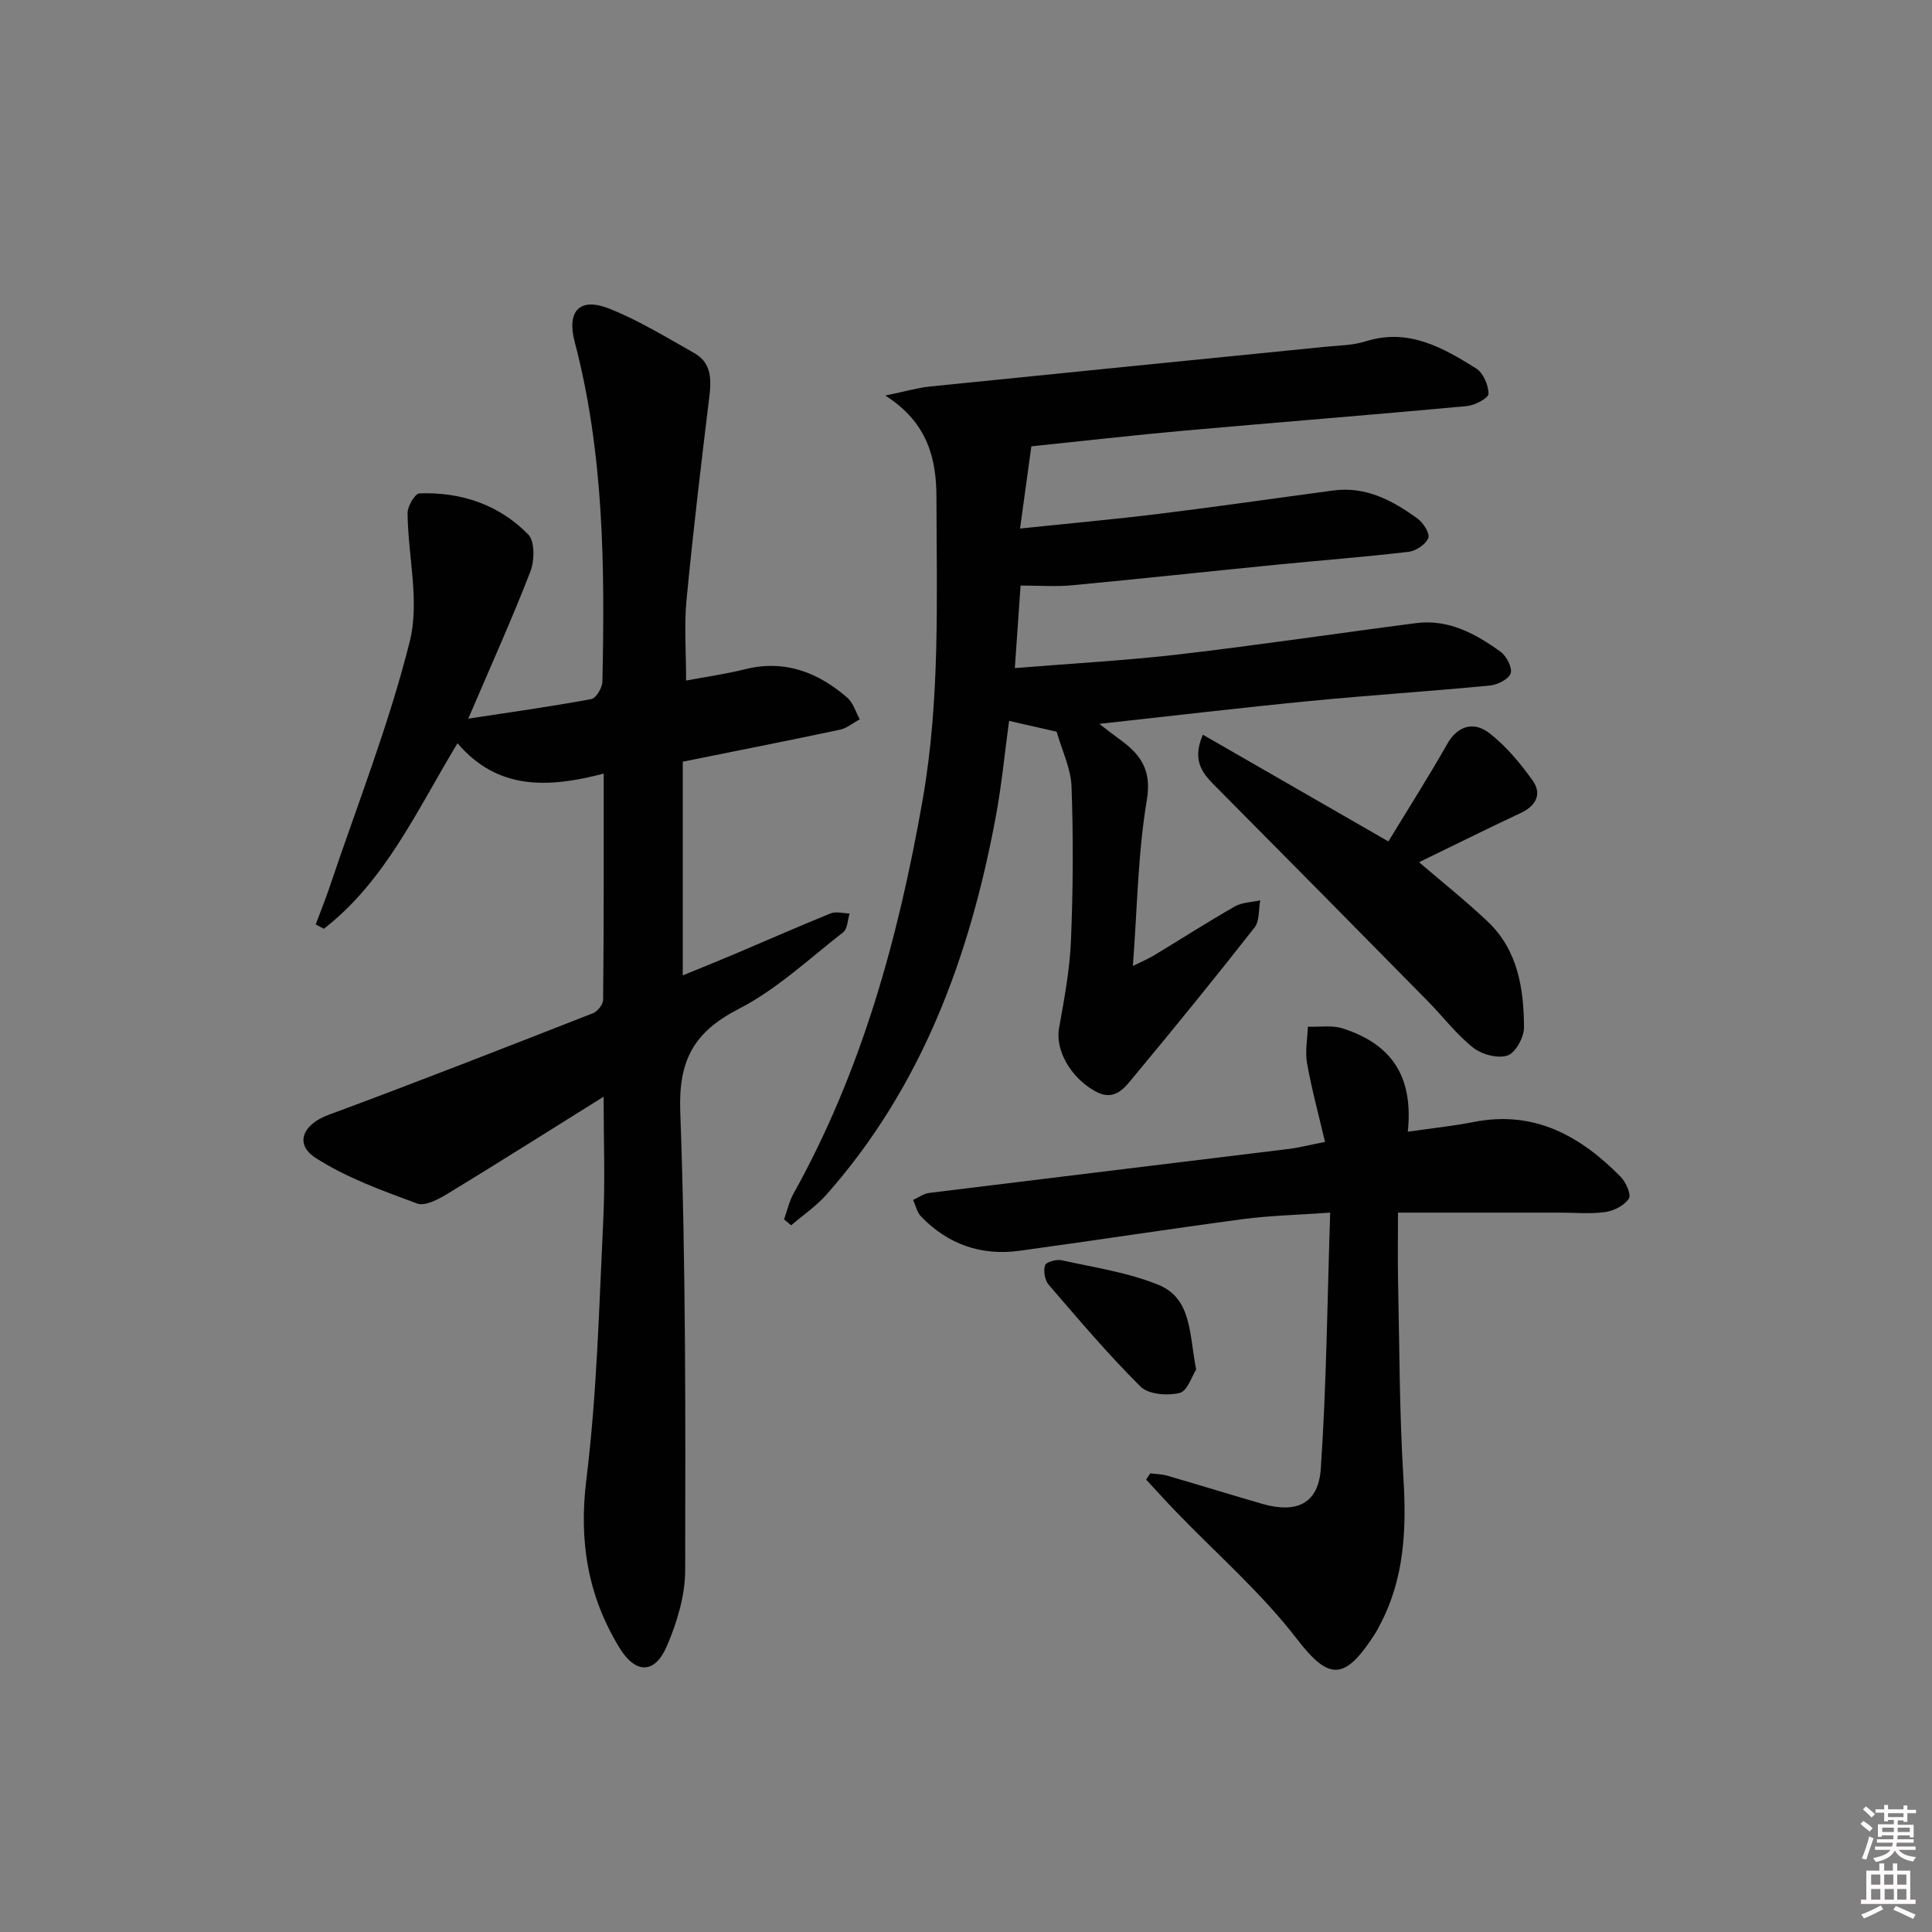 <svg enable-background="new 0 0 400 400" viewBox="0 0 400 400" xmlns="http://www.w3.org/2000/svg"><rect x="0" y="0" width="400" height="400" fill="#808080" stroke="none"/><path d="m385.2 377.6.6-.6c.6.4 1.3.9 1.9 1.5l-.6.7c-.8-.6-1.4-1.1-1.9-1.6zm.3 7.1c.6-1.4 1.1-2.9 1.5-4.5.3.1.6.3.9.4-.5 1.4-1 2.9-1.5 4.4l-.9-.2zm.2-10.1.6-.6c.7.5 1.3 1.1 1.9 1.6l-.7.7c-.6-.6-1.2-1.2-1.8-1.7zm8.4-.8h.8v.9h1.8v.7h-1.8v1.8h-.8v-.3h-1.2v.9h3.3v2.6h-.8v-.4h-2.5c0 .3 0 .6-.1.8h3.4v.7h-3.5c0 .3-.1.6-.1.8h4v.7h-3.5c.7.9 1.9 1.3 3.6 1.5-.2.2-.4.5-.6.9-1.9-.3-3.2-1.1-3.8-2.3-.5 1.1-1.8 2-3.9 2.4-.2-.3-.4-.5-.6-.8 1.9-.4 3.1-.9 3.6-1.7h-3.2v-.7h3.5c.1-.2.1-.5.2-.8h-3.3v-.7h3.4c0-.2 0-.5 0-.8h-2.4v.3h-.8v-2.6h3.3v-.9h-1.2v.3h-.8v-1.8h-1.8v-.7h1.8v-.9h.8v.9h3.2zm-4.4 5.5h2.4c0-.3 0-.6 0-.9h-2.4zm1.2-3.1h3.2v-.8h-3.2zm4.4 2.2h-2.4v.9h2.5v-.9z" fill="#fcfafa"/><path d="m389.2 385.8h.9v1.5h1.8v-1.5h.9v1.5h2.7v6h1.1v.9h-11.3v-.9h1.1v-6h2.7v-1.5zm.2 8.7.5.8c-1.2.6-2.5 1.3-4 1.9-.2-.3-.3-.6-.6-.8 1.6-.6 3-1.3 4.1-1.9zm-2-4.3h1.9v-2.1h-1.9zm0 3.1h1.9v-2.2h-1.9zm2.7-3.1h1.9v-2.1h-1.9zm.1 3.1h1.9v-2.2h-1.9zm2.3 1.3c1.4.6 2.7 1.2 4.1 1.8l-.5.9c-1.5-.7-2.8-1.4-4.1-1.9zm2.2-6.5h-1.9v2.1h1.9zm-1.9 5.2h1.9v-2.2h-1.9z" fill="#fcfafa"/><g fill="#010101"><path d="m124.99 160.17c-11.57 3.01-21.96 3.44-30.27-6.29-8.42 13.93-14.95 28.55-27.68 38.42-.56-.31-1.11-.62-1.67-.92.95-2.55 1.97-5.07 2.84-7.64 5.7-16.96 12.32-33.69 16.64-50.99 2.06-8.27-.38-17.63-.47-26.5-.02-1.42 1.54-4.06 2.44-4.1 8.63-.32 16.49 2.32 22.54 8.5 1.39 1.42 1.32 5.43.45 7.68-3.82 9.87-8.19 19.54-12.86 30.46 9.03-1.38 17.28-2.53 25.47-4.05.99-.18 2.27-2.34 2.3-3.6.51-23.65.34-47.25-5.74-70.38-1.69-6.41 1.07-9.29 7.19-6.85 6.11 2.43 11.81 5.94 17.57 9.19 3.61 2.04 3.56 5.48 3.1 9.19-1.7 13.98-3.37 27.97-4.71 42-.5 5.23-.08 10.56-.08 16.61 3.98-.75 8.14-1.33 12.19-2.34 8.22-2.05 15.09.62 21.17 5.87 1.24 1.07 1.75 2.97 2.6 4.49-1.37.74-2.66 1.85-4.13 2.16-10.7 2.27-21.43 4.38-32.52 6.62v44.24c3.71-1.52 7.31-2.96 10.87-4.47 6.58-2.79 13.12-5.68 19.74-8.36 1.12-.45 2.61-.01 3.93.02-.42 1.32-.42 3.17-1.31 3.87-7.07 5.51-13.78 11.84-21.64 15.88-9.31 4.79-12.5 10.63-12.11 21.29 1.16 31.61 1.08 63.26 1.02 94.9-.01 5.28-1.68 10.84-3.8 15.75-2.52 5.84-6.49 5.76-9.81.33-6.57-10.75-8.43-22.09-6.85-34.85 2.2-17.78 2.63-35.79 3.5-53.72.4-8.25.07-16.53.07-25.52-11.19 6.99-21.67 13.62-32.27 20.07-1.89 1.15-4.69 2.66-6.35 2.04-7.2-2.66-14.6-5.32-20.99-9.43-4.52-2.9-2.58-6.98 2.58-8.89 18.36-6.79 36.59-13.94 54.82-21.07.95-.37 2.1-1.81 2.11-2.77.16-15.4.12-30.84.12-46.84z"/><path d="m211.3 121.23c-.4 5.75-.76 10.98-1.19 17.09 11.78-.96 23.02-1.56 34.18-2.86 16.32-1.9 32.58-4.34 48.88-6.45 6.74-.87 12.34 2.2 17.52 5.94 1.23.89 2.48 3.33 2.07 4.48-.43 1.22-2.75 2.35-4.34 2.51-12.41 1.19-24.86 1.99-37.26 3.2-14.19 1.38-28.35 3.06-43.56 4.73 1.92 1.46 2.92 2.27 3.96 3.01 4.38 3.13 6.97 6.28 5.88 12.75-1.86 11.08-1.98 22.45-2.89 34.36 1.71-.85 3.14-1.44 4.46-2.24 5.55-3.35 11.01-6.87 16.65-10.08 1.5-.86 3.49-.86 5.26-1.26-.36 1.9-.12 4.27-1.18 5.62-8.11 10.34-16.39 20.54-24.8 30.64-2 2.41-4.06 5.59-8.26 3.22-5.09-2.86-8.22-8.53-7.42-12.99 1.07-6.01 2.22-12.07 2.47-18.15.44-10.61.5-21.26.12-31.87-.14-3.8-1.99-7.54-3.08-11.38-3.11-.71-6.27-1.43-9.85-2.25-.9 6.59-1.54 13.35-2.78 19.99-5.39 28.83-15.24 55.72-35.03 78.09-2.12 2.4-4.86 4.25-7.31 6.36-.49-.41-.98-.82-1.47-1.23.64-1.78 1.05-3.69 1.95-5.32 14.17-25.44 21.73-53.01 26.73-81.47 3.66-20.82 2.91-41.78 2.87-62.73-.01-7.98-1.81-15.46-10.59-21.05 4.28-.88 6.74-1.61 9.26-1.87 27.27-2.78 54.55-5.48 81.82-8.22 2.81-.28 5.73-.29 8.38-1.13 8.83-2.79 15.94 1.28 22.87 5.61 1.47.92 2.56 3.47 2.56 5.26 0 .89-2.85 2.39-4.51 2.54-19.52 1.81-39.07 3.35-58.59 5.09-10.41.93-20.8 2.13-31.55 3.24-.73 5.32-1.46 10.63-2.34 17.02 10.08-1.06 19.46-1.9 28.8-3.05 12.03-1.48 24.03-3.22 36.04-4.83 6.78-.91 12.33 2.09 17.51 5.86 1.17.85 2.56 3.12 2.17 4.01-.57 1.32-2.56 2.65-4.08 2.83-9.07 1.07-18.18 1.76-27.27 2.66-14.05 1.39-28.1 2.92-42.16 4.24-3.44.36-6.94.08-10.9.08z"/><path d="m274.33 236.42c-1.33-5.68-2.77-10.94-3.72-16.28-.43-2.44.08-5.04.17-7.57 2.41.09 4.99-.36 7.2.35 10.34 3.32 14.66 10.13 13.49 21.39 4.68-.68 9.25-1.15 13.74-2.03 12.46-2.43 21.99 2.9 30.31 11.34 1.1 1.11 2.26 3.72 1.72 4.54-.94 1.42-3.1 2.53-4.88 2.78-3.1.44-6.31.12-9.47.12-10.98 0-21.96 0-33.45 0 0 4.96-.08 9.72.02 14.48.29 13.47.27 26.97 1.1 40.41.66 10.66.22 20.9-4.89 30.52-.31.59-.61 1.19-.97 1.75-6.32 9.86-9.55 9.75-16.24 1.05-7.35-9.55-16.63-17.62-25.04-26.35-2.08-2.16-4.09-4.39-6.13-6.59.29-.43.57-.86.86-1.29 1.18.15 2.41.16 3.54.49 6.54 1.9 13.04 3.91 19.58 5.81 7.16 2.07 11.69.02 12.19-7.28 1.18-17.36 1.34-34.79 1.94-53-6.91.49-12.51.61-18.02 1.34-15.45 2.06-30.86 4.45-46.31 6.56-7.92 1.08-14.8-1.32-20.37-7.09-.84-.87-1.12-2.28-1.65-3.44 1.12-.5 2.19-1.31 3.35-1.45 24.88-3.08 49.78-6.08 74.66-9.13 2.08-.28 4.17-.82 7.27-1.43z"/><path d="m287.45 174.21c4.1-6.74 8.34-13.41 12.24-20.27 1.9-3.34 5.17-4.84 8.64-2.17 3.46 2.66 6.38 6.2 8.95 9.77 2 2.78.82 5.25-2.41 6.77-7.06 3.32-14.04 6.78-21.07 10.2 4.72 4.05 9.63 7.96 14.18 12.26 6.27 5.91 7.51 13.87 7.55 21.93.01 2.04-1.75 5.27-3.41 5.83-2.03.68-5.34-.21-7.14-1.64-3.48-2.77-6.24-6.43-9.39-9.63-14.47-14.7-28.96-29.38-43.5-44.02-2.74-2.76-5.55-5.35-3.05-11.13 12.56 7.21 24.81 14.27 38.41 22.1z"/><path d="m247.65 283.54c-.85 1.31-1.8 4.47-3.43 4.86-2.5.61-6.44.31-8.07-1.31-6.72-6.67-12.85-13.93-19.04-21.11-.8-.93-1.11-2.84-.75-4.01.2-.67 2.35-1.29 3.43-1.05 6.75 1.5 13.74 2.51 20.07 5.1 6.92 2.83 6.34 10.19 7.79 17.52z"/></g></svg>